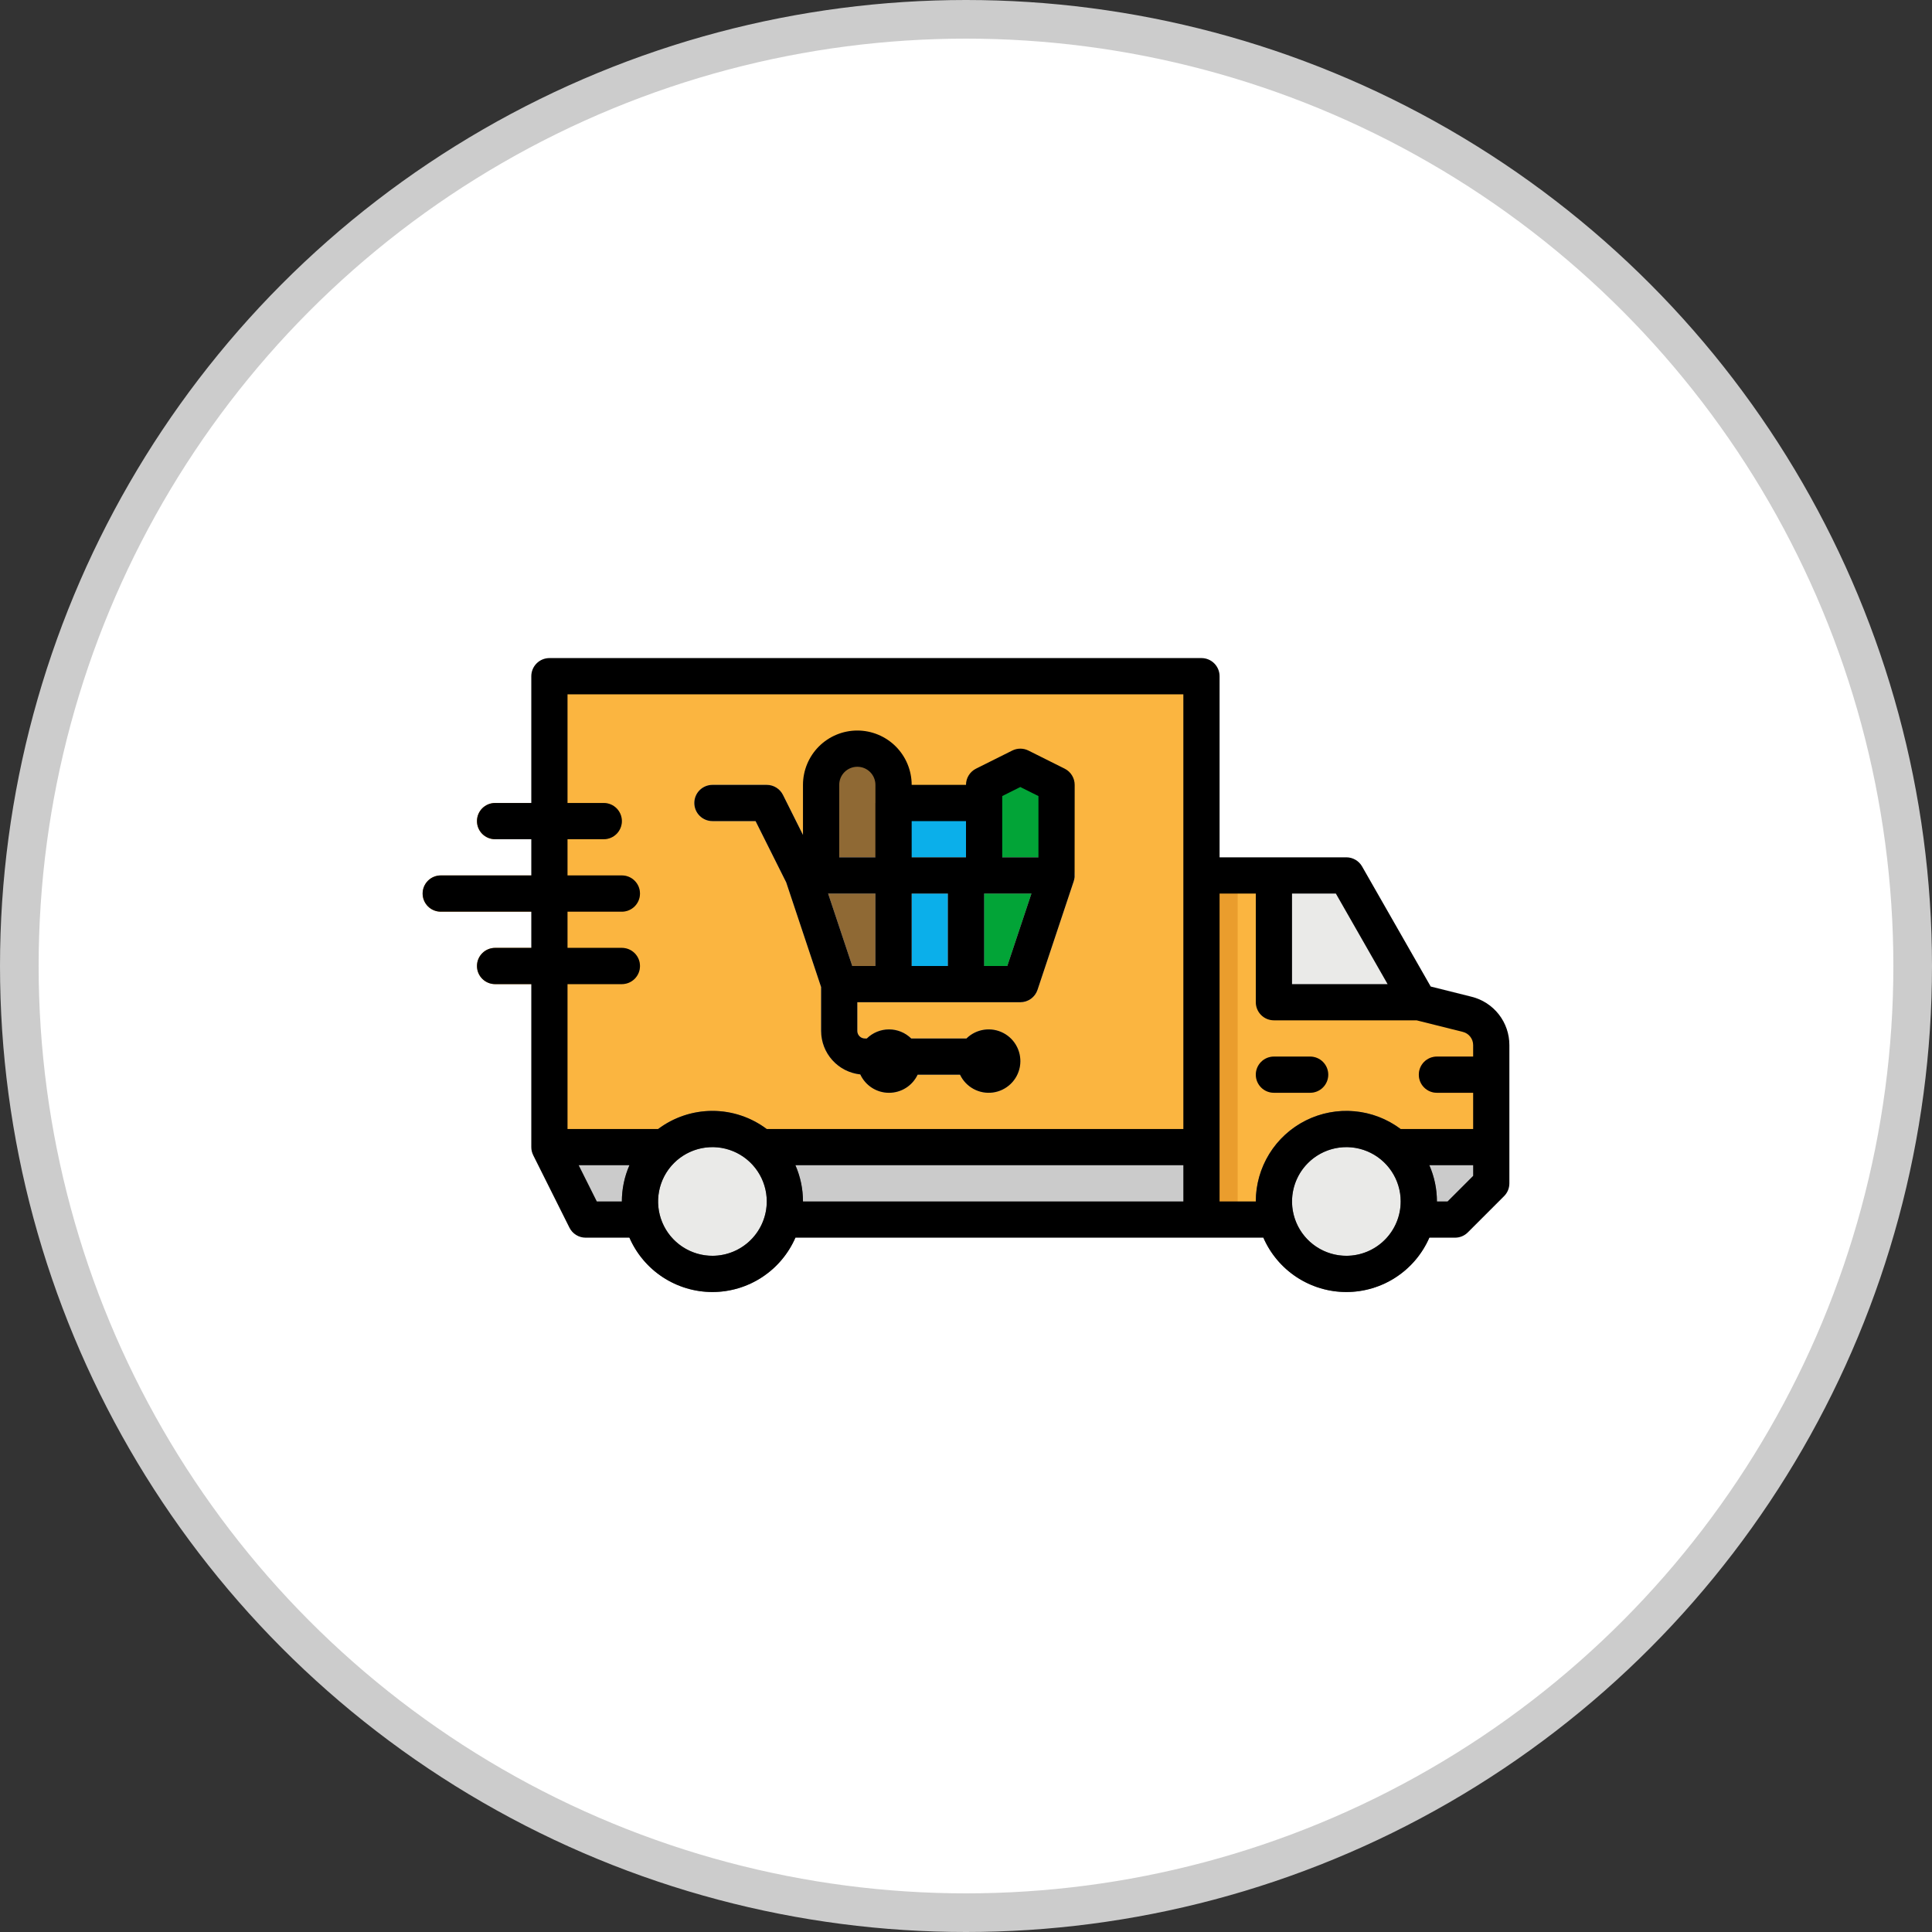 <svg xmlns="http://www.w3.org/2000/svg" width="100" height="100" fill="none" viewBox="0 0 100 100"><rect x="0" y="0" width="100" height="100" fill="#333333" stroke="none"/><circle cx="50" cy="50" r="49" fill="#fff" stroke="#CCC" stroke-width="2"/><path fill="#CBCBCB" d="M62.188 63.125H30.312L28.438 59.375H62.188V63.125Z"/><path fill="#FBB540" d="M28.438 35H62.188V59.375H28.438V35Z"/><path fill="#FBB540" d="M62.188 45.312H69.688L73.438 51.875L75.945 52.502C76.3 52.591 76.615 52.795 76.84 53.084C77.065 53.372 77.188 53.728 77.188 54.093V61.25L75.312 63.125H62.188V45.312Z"/><path fill="#CBCBCB" d="M69.688 45.312H65.938V51.875H73.438L69.688 45.312Z"/><path fill="#EAEAE8" d="M68.75 45.312H65.938V51.875H72.5L68.75 45.312Z"/><path fill="#EAEAE8" d="M36.875 65.938C38.946 65.938 40.625 64.259 40.625 62.188C40.625 60.116 38.946 58.438 36.875 58.438C34.804 58.438 33.125 60.116 33.125 62.188C33.125 64.259 34.804 65.938 36.875 65.938Z"/><path fill="#EAEAE8" d="M69.688 65.938C71.759 65.938 73.438 64.259 73.438 62.188C73.438 60.116 71.759 58.438 69.688 58.438C67.616 58.438 65.938 60.116 65.938 62.188C65.938 64.259 67.616 65.938 69.688 65.938Z"/><path fill="#656666" d="M36.875 66.875C35.948 66.875 35.042 66.6 34.271 66.085C33.5 65.57 32.899 64.838 32.544 63.981C32.19 63.125 32.097 62.182 32.278 61.273C32.458 60.364 32.905 59.529 33.56 58.873C34.216 58.217 35.051 57.771 35.961 57.59C36.87 57.409 37.812 57.502 38.669 57.857C39.525 58.212 40.257 58.812 40.773 59.583C41.288 60.354 41.562 61.26 41.562 62.188C41.561 63.43 41.067 64.622 40.188 65.501C39.309 66.379 38.118 66.874 36.875 66.875ZM36.875 59.375C36.319 59.375 35.775 59.54 35.312 59.849C34.85 60.158 34.489 60.597 34.277 61.111C34.064 61.625 34.008 62.191 34.117 62.736C34.225 63.282 34.493 63.783 34.886 64.176C35.28 64.57 35.781 64.837 36.326 64.946C36.872 65.055 37.437 64.999 37.951 64.786C38.465 64.573 38.904 64.213 39.214 63.75C39.523 63.288 39.688 62.744 39.688 62.188C39.687 61.442 39.39 60.727 38.863 60.2C38.336 59.672 37.621 59.376 36.875 59.375Z"/><path fill="#CBCBCB" d="M50.938 55.625H44.764C44.164 55.624 43.588 55.386 43.164 54.961C42.739 54.537 42.501 53.961 42.5 53.361V50.938C42.5 50.689 42.599 50.45 42.775 50.275C42.95 50.099 43.189 50 43.438 50C43.686 50 43.925 50.099 44.1 50.275C44.276 50.45 44.375 50.689 44.375 50.938V53.361C44.375 53.464 44.416 53.563 44.489 53.636C44.562 53.709 44.661 53.75 44.764 53.75H50.938C51.186 53.75 51.425 53.849 51.6 54.025C51.776 54.2 51.875 54.439 51.875 54.688C51.875 54.936 51.776 55.175 51.6 55.35C51.425 55.526 51.186 55.625 50.938 55.625Z"/><path fill="#CBCBCB" d="M41.563 46.25C41.389 46.25 41.218 46.202 41.07 46.11C40.922 46.019 40.802 45.887 40.724 45.732L39.108 42.5H36.875C36.626 42.5 36.388 42.401 36.212 42.225C36.036 42.05 35.938 41.811 35.938 41.562C35.938 41.314 36.036 41.075 36.212 40.9C36.388 40.724 36.626 40.625 36.875 40.625H39.688C39.862 40.625 40.032 40.673 40.18 40.765C40.328 40.856 40.448 40.987 40.526 41.143L42.401 44.893C42.472 45.036 42.506 45.195 42.499 45.354C42.492 45.514 42.444 45.669 42.36 45.805C42.276 45.941 42.159 46.053 42.02 46.131C41.88 46.209 41.723 46.25 41.563 46.25Z"/><path fill="#A8A8A8" d="M46.016 56.562C46.922 56.562 47.656 55.828 47.656 54.922C47.656 54.016 46.922 53.281 46.016 53.281C45.109 53.281 44.375 54.016 44.375 54.922C44.375 55.828 45.109 56.562 46.016 56.562Z"/><path fill="#CBCBCB" d="M46.016 55.625C46.404 55.625 46.719 55.31 46.719 54.922C46.719 54.533 46.404 54.219 46.016 54.219C45.627 54.219 45.312 54.533 45.312 54.922C45.312 55.31 45.627 55.625 46.016 55.625Z"/><path fill="#A8A8A8" d="M51.172 56.562C52.078 56.562 52.812 55.828 52.812 54.922C52.812 54.016 52.078 53.281 51.172 53.281C50.266 53.281 49.531 54.016 49.531 54.922C49.531 55.828 50.266 56.562 51.172 56.562Z"/><path fill="#CBCBCB" d="M51.172 55.625C51.56 55.625 51.875 55.31 51.875 54.922C51.875 54.533 51.56 54.219 51.172 54.219C50.783 54.219 50.469 54.533 50.469 54.922C50.469 55.31 50.783 55.625 51.172 55.625Z"/><path fill="#8F6934" d="M46.25 50.938H43.438L42.5 45.312V40.625C42.5 40.128 42.697 39.651 43.049 39.299C43.401 38.947 43.878 38.75 44.375 38.75C44.872 38.75 45.349 38.947 45.701 39.299C46.053 39.651 46.25 40.128 46.25 40.625V50.938Z"/><path fill="#0BAFEA" d="M46.25 41.562H50.938V50.938H46.25V41.562Z"/><path fill="#0A9ACD" d="M50 41.562H50.938V50.938H50V41.562Z"/><path fill="#5F4623" d="M45.312 41.562H46.25V50.938H45.312V41.562Z"/><path fill="#CBCBCB" d="M45.707 50.938C45.457 50.792 45.312 51.298 45.312 51.008V44.968C45.312 44.751 45.418 44.717 45.547 44.892C46.324 45.958 47.188 44.57 47.188 45.312V50.938C47.188 51.629 46.438 51.363 45.707 50.938Z"/><path fill="#CBCBCB" d="M50 50.938C49.482 50.938 49.062 51.455 49.062 50.938V45.312C49.062 44.795 49.482 45.312 50 45.312C50.518 45.312 50.938 44.795 50.938 45.312V50.938C50.938 51.455 50.518 50.938 50 50.938Z"/><path fill="#02A437" d="M54.688 46.25L52.812 50.938H50.938V40.625L52.812 39.688L54.688 40.625V46.25Z"/><path fill="#CBCBCB" d="M72.5 59.375H77.188V61.25L75.312 63.125H72.5V59.375Z"/><path fill="#EA9D2D" d="M67.812 56.562H65.938C65.689 56.562 65.45 56.464 65.275 56.288C65.099 56.112 65 55.874 65 55.625C65 55.376 65.099 55.138 65.275 54.962C65.45 54.786 65.689 54.688 65.938 54.688H67.812C68.061 54.688 68.3 54.786 68.475 54.962C68.651 55.138 68.75 55.376 68.75 55.625C68.75 55.874 68.651 56.112 68.475 56.288C68.3 56.464 68.061 56.562 67.812 56.562Z"/><path fill="#D18D28" d="M32.188 50.938H25.625C25.376 50.938 25.138 50.839 24.962 50.663C24.786 50.487 24.688 50.249 24.688 50C24.688 49.751 24.786 49.513 24.962 49.337C25.138 49.161 25.376 49.062 25.625 49.062H32.188C32.436 49.062 32.675 49.161 32.85 49.337C33.026 49.513 33.125 49.751 33.125 50C33.125 50.249 33.026 50.487 32.85 50.663C32.675 50.839 32.436 50.938 32.188 50.938Z"/><path fill="#D18D28" d="M32.188 47.188H22.812C22.564 47.188 22.325 47.089 22.15 46.913C21.974 46.737 21.875 46.499 21.875 46.25C21.875 46.001 21.974 45.763 22.15 45.587C22.325 45.411 22.564 45.312 22.812 45.312H32.188C32.436 45.312 32.675 45.411 32.85 45.587C33.026 45.763 33.125 46.001 33.125 46.25C33.125 46.499 33.026 46.737 32.85 46.913C32.675 47.089 32.436 47.188 32.188 47.188Z"/><path fill="#D18D28" d="M31.25 43.438H25.625C25.376 43.438 25.138 43.339 24.962 43.163C24.786 42.987 24.688 42.749 24.688 42.5C24.688 42.251 24.786 42.013 24.962 41.837C25.138 41.661 25.376 41.562 25.625 41.562H31.25C31.499 41.562 31.737 41.661 31.913 41.837C32.089 42.013 32.188 42.251 32.188 42.5C32.188 42.749 32.089 42.987 31.913 43.163C31.737 43.339 31.499 43.438 31.25 43.438Z"/><path fill="#FD7422" d="M77.188 56.562H74.375C74.126 56.562 73.888 56.464 73.712 56.288C73.536 56.112 73.438 55.874 73.438 55.625C73.438 55.376 73.536 55.138 73.712 54.962C73.888 54.786 74.126 54.688 74.375 54.688H77.188V56.562Z"/><path fill="#CBCBCB" d="M52.813 51.875H43.438C43.241 51.875 43.049 51.813 42.889 51.698C42.73 51.583 42.61 51.421 42.548 51.234L40.673 45.609C40.626 45.468 40.613 45.318 40.636 45.171C40.658 45.024 40.715 44.885 40.802 44.764C40.889 44.644 41.003 44.546 41.135 44.478C41.268 44.41 41.414 44.375 41.563 44.375H54.688C54.836 44.375 54.983 44.41 55.115 44.478C55.247 44.546 55.361 44.644 55.448 44.764C55.535 44.885 55.592 45.024 55.614 45.171C55.637 45.318 55.624 45.468 55.577 45.609L53.702 51.234C53.64 51.421 53.52 51.583 53.361 51.698C53.201 51.813 53.009 51.875 52.813 51.875ZM44.113 50H52.137L53.387 46.25H42.863L44.113 50Z"/><path fill="#EA9D2D" d="M62.188 45.312H64.062V63.125H62.188V45.312Z"/><path fill="#656666" d="M69.688 66.875C68.76 66.875 67.854 66.6 67.083 66.085C66.312 65.57 65.712 64.838 65.357 63.981C65.002 63.125 64.909 62.182 65.09 61.273C65.271 60.364 65.717 59.529 66.373 58.873C67.028 58.217 67.864 57.771 68.773 57.59C69.682 57.409 70.625 57.502 71.481 57.857C72.338 58.212 73.07 58.812 73.585 59.583C74.1 60.354 74.375 61.26 74.375 62.188C74.374 63.43 73.879 64.622 73.001 65.501C72.122 66.379 70.93 66.874 69.688 66.875ZM69.688 59.375C69.131 59.375 68.588 59.54 68.125 59.849C67.662 60.158 67.302 60.597 67.089 61.111C66.876 61.625 66.82 62.191 66.929 62.736C67.038 63.282 67.305 63.783 67.699 64.176C68.092 64.57 68.593 64.837 69.139 64.946C69.684 65.055 70.25 64.999 70.764 64.786C71.278 64.573 71.717 64.213 72.026 63.75C72.335 63.288 72.5 62.744 72.5 62.188C72.499 61.442 72.203 60.727 71.675 60.2C71.148 59.672 70.433 59.376 69.688 59.375Z"/><path fill="#000" d="M76.172 51.592L74.053 51.062L70.501 44.847C70.419 44.704 70.301 44.585 70.158 44.502C70.015 44.419 69.853 44.375 69.688 44.375H63.125V35C63.125 34.751 63.026 34.513 62.85 34.337C62.675 34.161 62.436 34.062 62.188 34.062H28.438C28.189 34.062 27.95 34.161 27.775 34.337C27.599 34.513 27.5 34.751 27.5 35V41.562H25.625C25.376 41.562 25.138 41.661 24.962 41.837C24.786 42.013 24.688 42.251 24.688 42.5C24.688 42.749 24.786 42.987 24.962 43.163C25.138 43.339 25.376 43.438 25.625 43.438H27.5V45.312H22.812C22.564 45.312 22.325 45.411 22.15 45.587C21.974 45.763 21.875 46.001 21.875 46.25C21.875 46.499 21.974 46.737 22.15 46.913C22.325 47.089 22.564 47.188 22.812 47.188H27.5V49.062H25.625C25.376 49.062 25.138 49.161 24.962 49.337C24.786 49.513 24.688 49.751 24.688 50C24.688 50.249 24.786 50.487 24.962 50.663C25.138 50.839 25.376 50.938 25.625 50.938H27.5V59.375C27.5 59.519 27.534 59.661 27.598 59.79C27.598 59.791 27.599 59.793 27.599 59.794L29.474 63.544C29.552 63.7 29.672 63.831 29.82 63.922C29.968 64.014 30.138 64.062 30.312 64.062H32.58C32.945 64.898 33.545 65.61 34.308 66.109C35.071 66.609 35.963 66.875 36.875 66.875C37.787 66.875 38.679 66.609 39.442 66.109C40.205 65.61 40.805 64.898 41.17 64.062H65.393C65.757 64.898 66.358 65.61 67.121 66.109C67.883 66.609 68.776 66.875 69.688 66.875C70.599 66.875 71.492 66.609 72.254 66.109C73.017 65.61 73.618 64.898 73.982 64.062H75.312C75.436 64.062 75.558 64.038 75.671 63.991C75.785 63.944 75.888 63.875 75.975 63.788L77.85 61.913C77.938 61.826 78.007 61.722 78.054 61.609C78.101 61.495 78.125 61.373 78.125 61.25V54.093C78.126 53.518 77.934 52.96 77.58 52.506C77.226 52.053 76.73 51.731 76.172 51.592ZM66.875 46.25H69.143L71.822 50.938H66.875V46.25ZM32.188 49.062H29.375V47.188H32.188C32.436 47.188 32.675 47.089 32.85 46.913C33.026 46.737 33.125 46.499 33.125 46.25C33.125 46.001 33.026 45.763 32.85 45.587C32.675 45.411 32.436 45.312 32.188 45.312H29.375V43.438H31.25C31.499 43.438 31.737 43.339 31.913 43.163C32.089 42.987 32.188 42.749 32.188 42.5C32.188 42.251 32.089 42.013 31.913 41.837C31.737 41.661 31.499 41.562 31.25 41.562H29.375V35.938H61.25V58.438H39.684C38.874 57.829 37.888 57.5 36.875 57.5C35.862 57.5 34.876 57.829 34.066 58.438H29.375V50.938H32.188C32.436 50.938 32.675 50.839 32.85 50.663C33.026 50.487 33.125 50.249 33.125 50C33.125 49.751 33.026 49.513 32.85 49.337C32.675 49.161 32.436 49.062 32.188 49.062ZM30.892 62.188L29.954 60.312H32.58C32.321 60.904 32.187 61.542 32.188 62.188H30.892ZM36.875 65C36.319 65 35.775 64.835 35.312 64.526C34.85 64.217 34.489 63.778 34.277 63.264C34.064 62.75 34.008 62.184 34.117 61.639C34.225 61.093 34.493 60.592 34.886 60.199C35.28 59.805 35.781 59.538 36.326 59.429C36.872 59.321 37.437 59.376 37.951 59.589C38.465 59.802 38.904 60.162 39.214 60.625C39.523 61.087 39.688 61.631 39.688 62.188C39.687 62.933 39.39 63.648 38.863 64.175C38.336 64.703 37.621 64.999 36.875 65ZM61.25 62.188H41.562C41.563 61.542 41.429 60.904 41.17 60.312H61.25V62.188ZM63.125 62.188V46.25H65V51.875C65 52.124 65.099 52.362 65.275 52.538C65.45 52.714 65.689 52.812 65.938 52.812H73.322L75.717 53.411C75.87 53.449 76.005 53.537 76.101 53.661C76.198 53.784 76.25 53.937 76.25 54.093V54.688H74.375C74.126 54.688 73.888 54.786 73.712 54.962C73.536 55.138 73.438 55.376 73.438 55.625C73.438 55.874 73.536 56.112 73.712 56.288C73.888 56.464 74.126 56.562 74.375 56.562H76.25V58.438H72.497C71.801 57.915 70.973 57.597 70.106 57.519C69.239 57.441 68.368 57.605 67.589 57.995C66.811 58.384 66.156 58.983 65.699 59.723C65.242 60.464 64.999 61.317 65 62.188H63.125ZM69.688 65C69.131 65 68.588 64.835 68.125 64.526C67.662 64.217 67.302 63.778 67.089 63.264C66.876 62.75 66.82 62.184 66.929 61.639C67.038 61.093 67.305 60.592 67.699 60.199C68.092 59.805 68.593 59.538 69.139 59.429C69.684 59.321 70.25 59.376 70.764 59.589C71.278 59.802 71.717 60.162 72.026 60.625C72.335 61.087 72.5 61.631 72.5 62.188C72.499 62.933 72.203 63.648 71.675 64.175C71.148 64.703 70.433 64.999 69.688 65ZM74.924 62.188H74.375C74.375 61.542 74.242 60.904 73.982 60.312H76.25V60.862L74.924 62.188Z"/><path fill="#000" d="M36.875 42.5H39.108L40.694 45.672L42.5 51.09V53.361C42.501 53.921 42.708 54.461 43.083 54.876C43.457 55.292 43.973 55.554 44.529 55.613C44.66 55.896 44.869 56.135 45.131 56.304C45.393 56.472 45.697 56.562 46.009 56.563C46.32 56.564 46.626 56.477 46.889 56.311C47.153 56.145 47.363 55.907 47.496 55.626H49.691C49.84 55.94 50.085 56.198 50.391 56.364C50.697 56.53 51.047 56.594 51.392 56.548C51.736 56.502 52.057 56.347 52.309 56.106C52.56 55.866 52.728 55.552 52.789 55.209C52.849 54.867 52.8 54.514 52.647 54.202C52.495 53.889 52.247 53.633 51.939 53.471C51.632 53.309 51.281 53.248 50.936 53.299C50.592 53.349 50.273 53.507 50.025 53.751H47.163C46.856 53.45 46.445 53.282 46.016 53.282C45.587 53.282 45.175 53.45 44.868 53.751H44.764C44.661 53.751 44.562 53.709 44.489 53.636C44.416 53.563 44.375 53.464 44.375 53.361V51.875H52.812C53.009 51.875 53.201 51.813 53.361 51.698C53.52 51.583 53.64 51.421 53.702 51.234L55.577 45.609C55.578 45.607 55.578 45.605 55.578 45.603C55.6 45.537 55.614 45.468 55.621 45.398C55.622 45.386 55.625 40.625 55.625 40.625C55.625 40.451 55.577 40.28 55.485 40.132C55.394 39.984 55.263 39.864 55.107 39.786L53.232 38.849C53.102 38.784 52.958 38.75 52.812 38.75C52.667 38.75 52.523 38.784 52.393 38.849L50.518 39.786C50.362 39.864 50.231 39.984 50.14 40.132C50.048 40.28 50 40.451 50 40.625H47.188C47.188 39.879 46.891 39.164 46.364 38.636C45.836 38.109 45.121 37.812 44.375 37.812C43.629 37.812 42.914 38.109 42.386 38.636C41.859 39.164 41.562 39.879 41.562 40.625V43.216L40.526 41.143C40.448 40.987 40.328 40.856 40.18 40.765C40.032 40.673 39.862 40.625 39.688 40.625H36.875C36.626 40.625 36.388 40.724 36.212 40.9C36.036 41.075 35.938 41.314 35.938 41.562C35.938 41.811 36.036 42.05 36.212 42.225C36.388 42.401 36.626 42.5 36.875 42.5ZM47.188 46.25H49.062V50H47.188V46.25ZM45.312 50H44.113L42.863 46.25H45.312V50ZM52.137 50H50.938V46.25H53.387L52.137 50ZM51.875 41.204L52.812 40.736L53.75 41.204V44.375H51.875V41.204ZM50 42.5V44.375H47.188V42.5H50ZM43.438 40.625C43.438 40.376 43.536 40.138 43.712 39.962C43.888 39.786 44.126 39.688 44.375 39.688C44.624 39.688 44.862 39.786 45.038 39.962C45.214 40.138 45.312 40.376 45.312 40.625V44.375H43.438V40.625Z"/><path fill="#000" d="M68.75 55.625C68.75 55.376 68.651 55.138 68.475 54.962C68.3 54.786 68.061 54.688 67.812 54.688H65.938C65.689 54.688 65.45 54.786 65.275 54.962C65.099 55.138 65 55.376 65 55.625C65 55.874 65.099 56.112 65.275 56.288C65.45 56.464 65.689 56.562 65.938 56.562H67.812C68.061 56.562 68.3 56.464 68.475 56.288C68.651 56.112 68.75 55.874 68.75 55.625Z"/></svg>